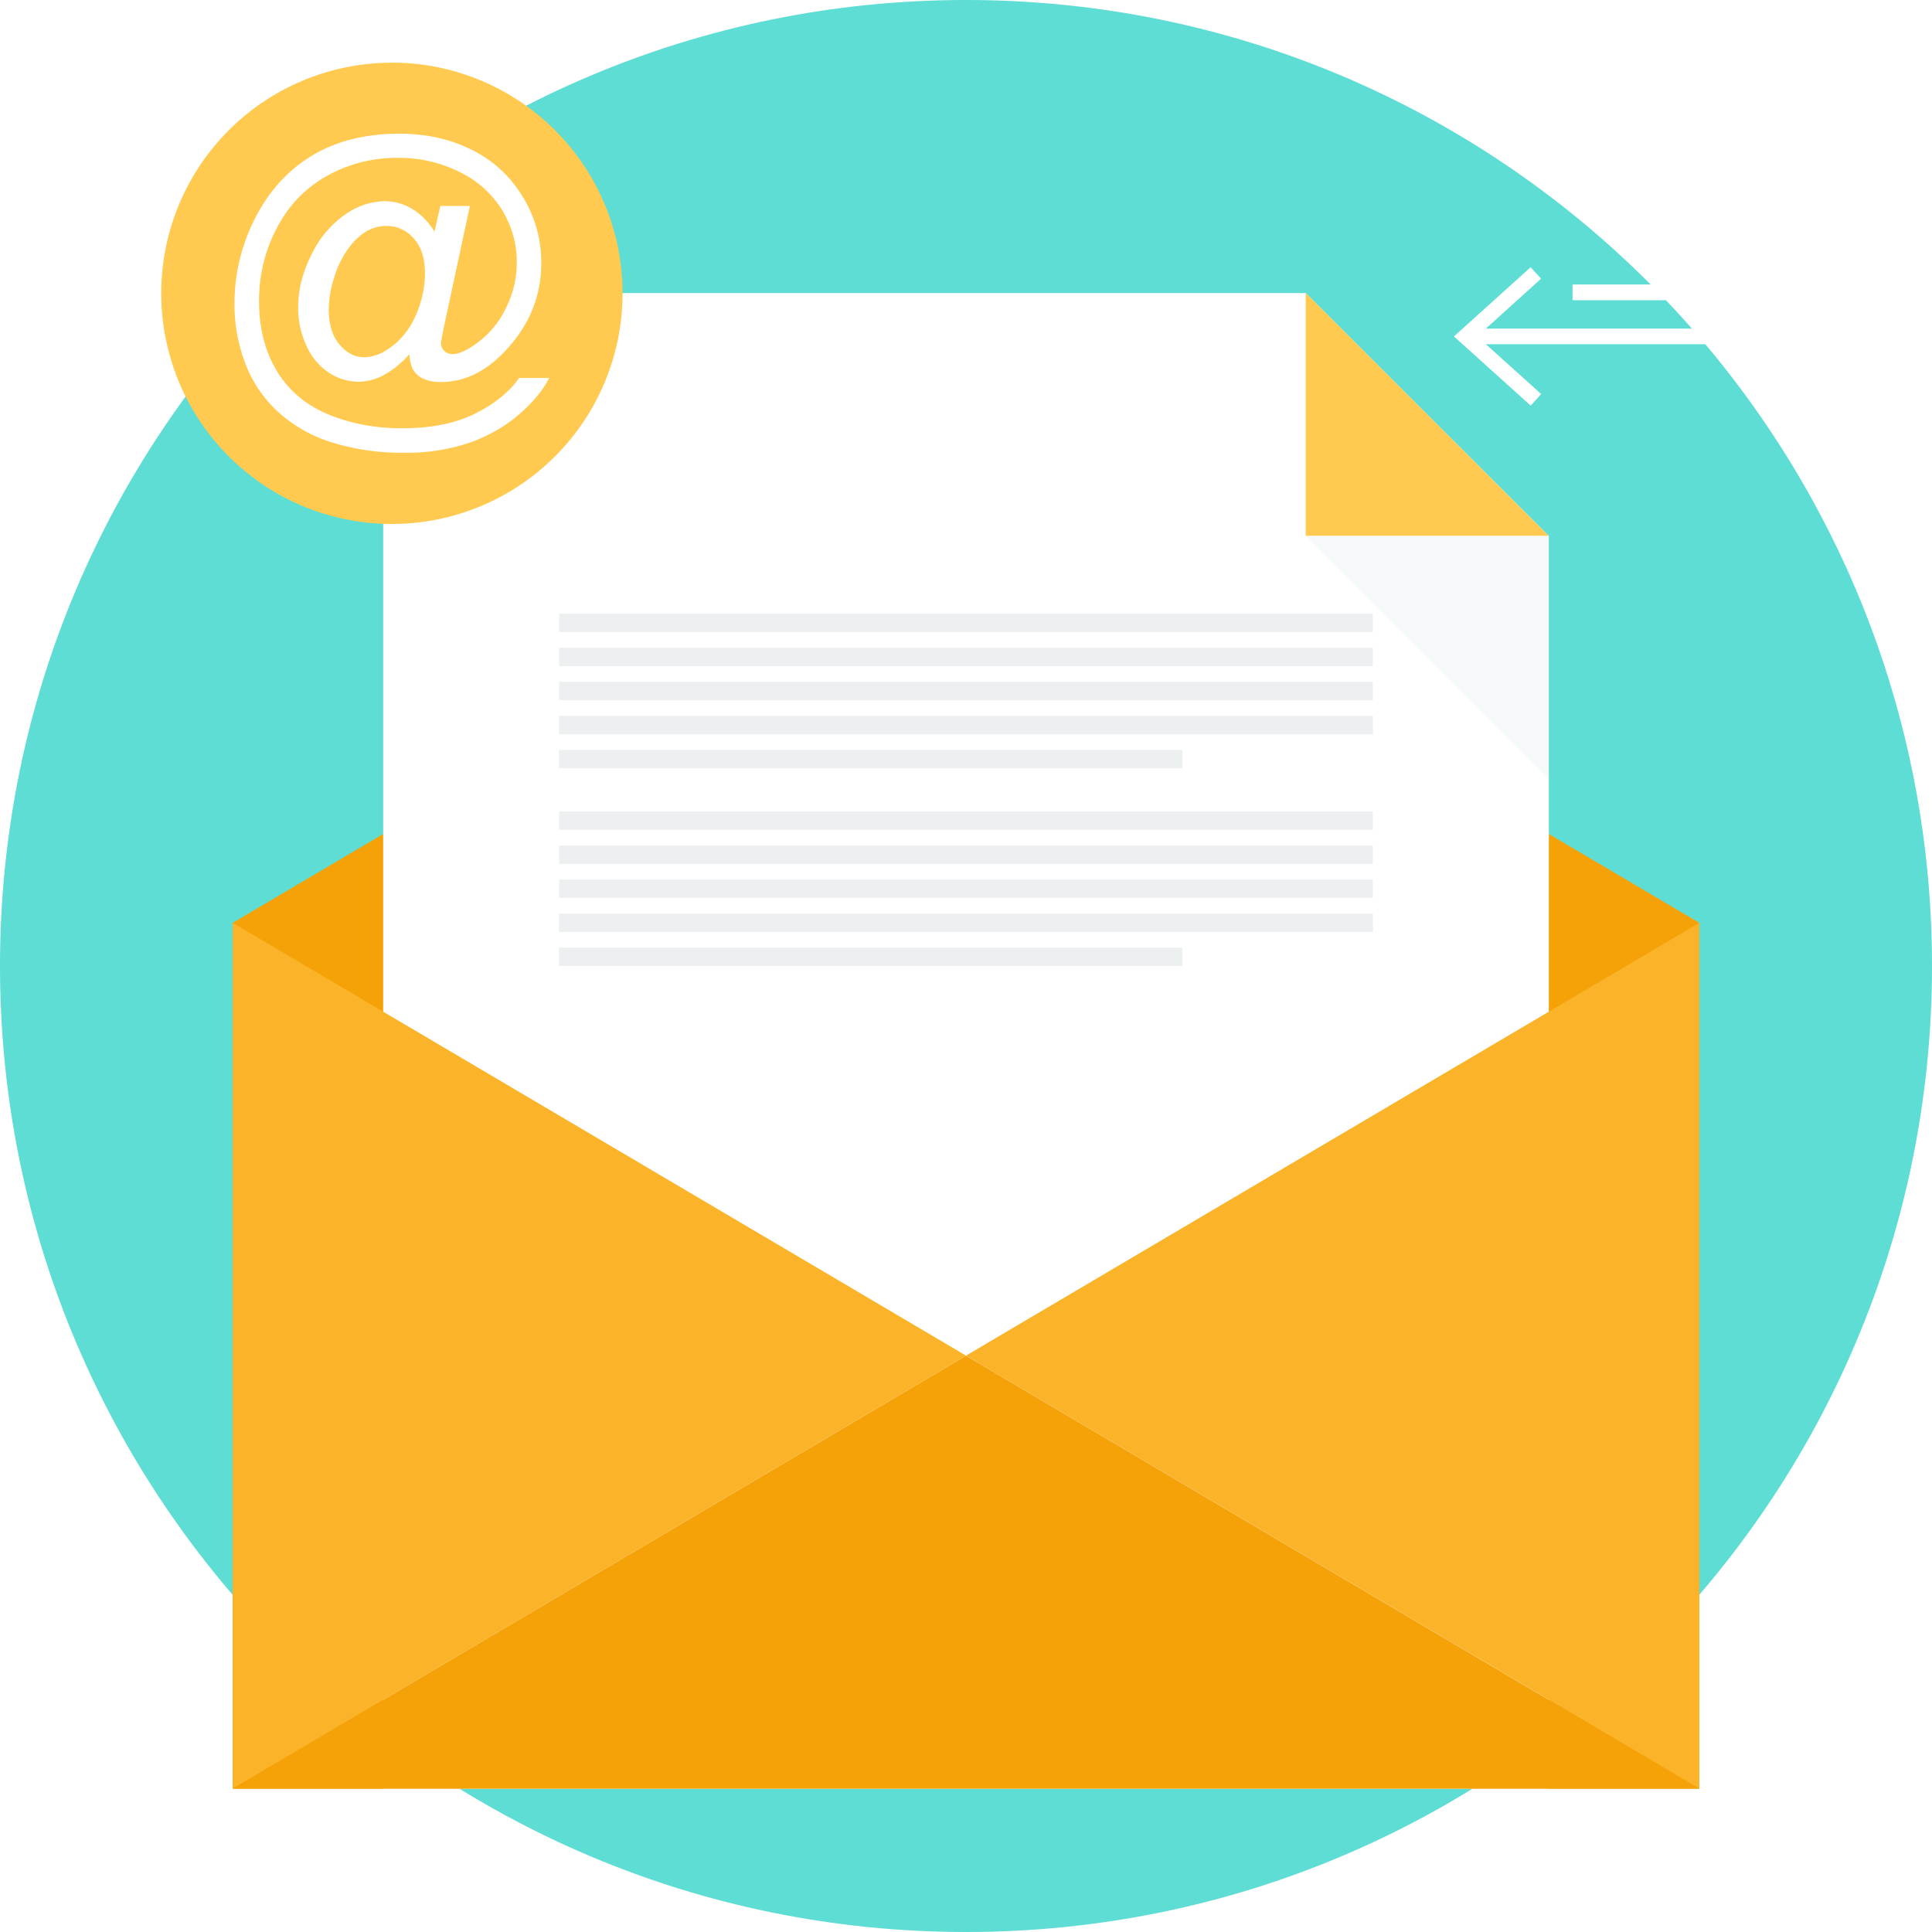 <svg xmlns="http://www.w3.org/2000/svg" width="24" height="24" viewBox="0 0 24 24">
    <g fill="none" fill-rule="evenodd">
        <path fill="#F4F4F4" d="M-284-545h1440V719H-284z"/>
        <path fill="#FFF" stroke="#EA0B4B" d="M-163.5-250.5V273a3.5 3.5 0 0 0 3.5 3.5h1192a3.5 3.5 0 0 0 3.5-3.5v-556a3.5 3.5 0 0 0-3.5-3.5H642a3.5 3.5 0 0 0-3.5 3.5v32.5h-802z"/>
        <path fill="#5DDDD3" d="M12 0c6.627 0 12 5.372 12 12 0 6.627-5.373 12-12 12-6.628 0-12-5.373-12-12C0 5.372 5.373 0 12 0z"/>
        <g fill="#F5A209">
            <path d="M21.11 11.464H2.89L12 6.086zM2.89 11.464h18.22v10.755H2.89z"/>
        </g>
        <path fill="#FFF" d="M4.761 3.64H16.22l3.02 3.018V22.22H4.76V3.64z"/>
        <path fill="#ECF0F1" fill-rule="nonzero" d="M6.944 7.624h10.111v.228H6.945v-.228zm0 2.456h10.111v.228H6.945v-.228zm0 .423h10.111v.228H6.945v-.228zm0 .423h10.111v.228H6.945v-.228zm0 .423h10.112v.228H6.944v-.228zm0-3.302h10.111v.228H6.945v-.228zm0 .423h10.111v.228H6.945V8.47zm0 .423h10.112v.228H6.944v-.228zm0 .423h7.745v.228H6.944v-.228zm0 2.456h7.745V12H6.944v-.228z"/>
        <path fill="#FFCA4F" d="M16.22 3.64v3.018h3.019z"/>
        <path fill="#B3B3B3" d="M10.229 19.98h3.43v.334h-3.43z"/>
        <g fill="#FBB429">
            <path d="M2.89 11.464L12 16.84 2.89 22.22zM21.11 11.464L12 16.84l9.11 5.378z"/>
        </g>
        <path fill="#F5A209" d="M12 16.841L2.89 22.22h18.22z"/>
        <path fill="#F7FAFA" d="M19.238 9.678v-3.02H16.22z"/>
        <path fill="#FFCA4F" d="M4.868.778a2.865 2.865 0 1 1 0 5.731 2.865 2.865 0 0 1 0-5.73z"/>
        <g fill="#FFF">
            <path fill-rule="nonzero" d="M5.085 4.4c-.09.103-.19.186-.3.249a.67.67 0 0 1-.334.093.677.677 0 0 1-.357-.107.775.775 0 0 1-.282-.33 1.1 1.1 0 0 1-.108-.49c0-.218.056-.437.168-.657a1.27 1.27 0 0 1 .417-.494.88.88 0 0 1 .485-.165c.12 0 .234.03.343.094a.808.808 0 0 1 .28.286l.073-.32h.367L5.54 3.943c-.042.193-.062.299-.062.32 0 .037.014.069.042.096.028.027.063.04.102.04.073 0 .17-.042.287-.125a1.15 1.15 0 0 0 .374-.443 1.27 1.27 0 0 0 .137-.57c0-.23-.06-.444-.177-.643a1.259 1.259 0 0 0-.527-.478 1.678 1.678 0 0 0-.774-.179 1.77 1.77 0 0 0-.884.226c-.267.15-.474.366-.62.647-.147.28-.22.582-.22.904 0 .336.073.626.22.869.147.243.359.423.636.539.277.116.584.174.922.174.36 0 .663-.06.906-.182.244-.121.426-.27.547-.443h.372c-.07.144-.19.292-.361.442-.17.15-.373.269-.608.356a2.45 2.45 0 0 1-.85.131 2.9 2.9 0 0 1-.845-.118 1.785 1.785 0 0 1-.66-.352 1.573 1.573 0 0 1-.41-.543 2.046 2.046 0 0 1-.174-.84c0-.335.07-.655.207-.958.168-.372.407-.657.716-.855.309-.198.684-.297 1.124-.297.342 0 .649.07.92.21.272.139.487.347.643.623.134.237.201.495.201.774 0 .399-.14.752-.42 1.061-.25.278-.524.416-.821.416a.518.518 0 0 1-.23-.043.277.277 0 0 1-.129-.125.536.536 0 0 1-.039-.179zm-1.001-.558c0 .188.045.335.134.439.09.105.192.157.308.157a.52.52 0 0 0 .244-.07.88.88 0 0 0 .244-.205c.078-.09.142-.206.19-.345.05-.14.075-.28.075-.42 0-.187-.046-.333-.139-.436a.44.44 0 0 0-.34-.155.498.498 0 0 0-.249.067.776.776 0 0 0-.226.216 1.199 1.199 0 0 0-.175.361 1.312 1.312 0 0 0-.066.39z"/>
            <path d="M22.187 2.771l.874.788.08.072-.08.072-.874.789-.13-.145.686-.618h-3.208v-.195h3.208l-.686-.619.13-.144z"/>
            <path d="M19.015 3.319l-.874.788-.08.072.08.072.874.788.13-.144-.687-.619h3.209v-.194h-3.209l.686-.62-.13-.143z"/>
        </g>
    </g>
</svg>
